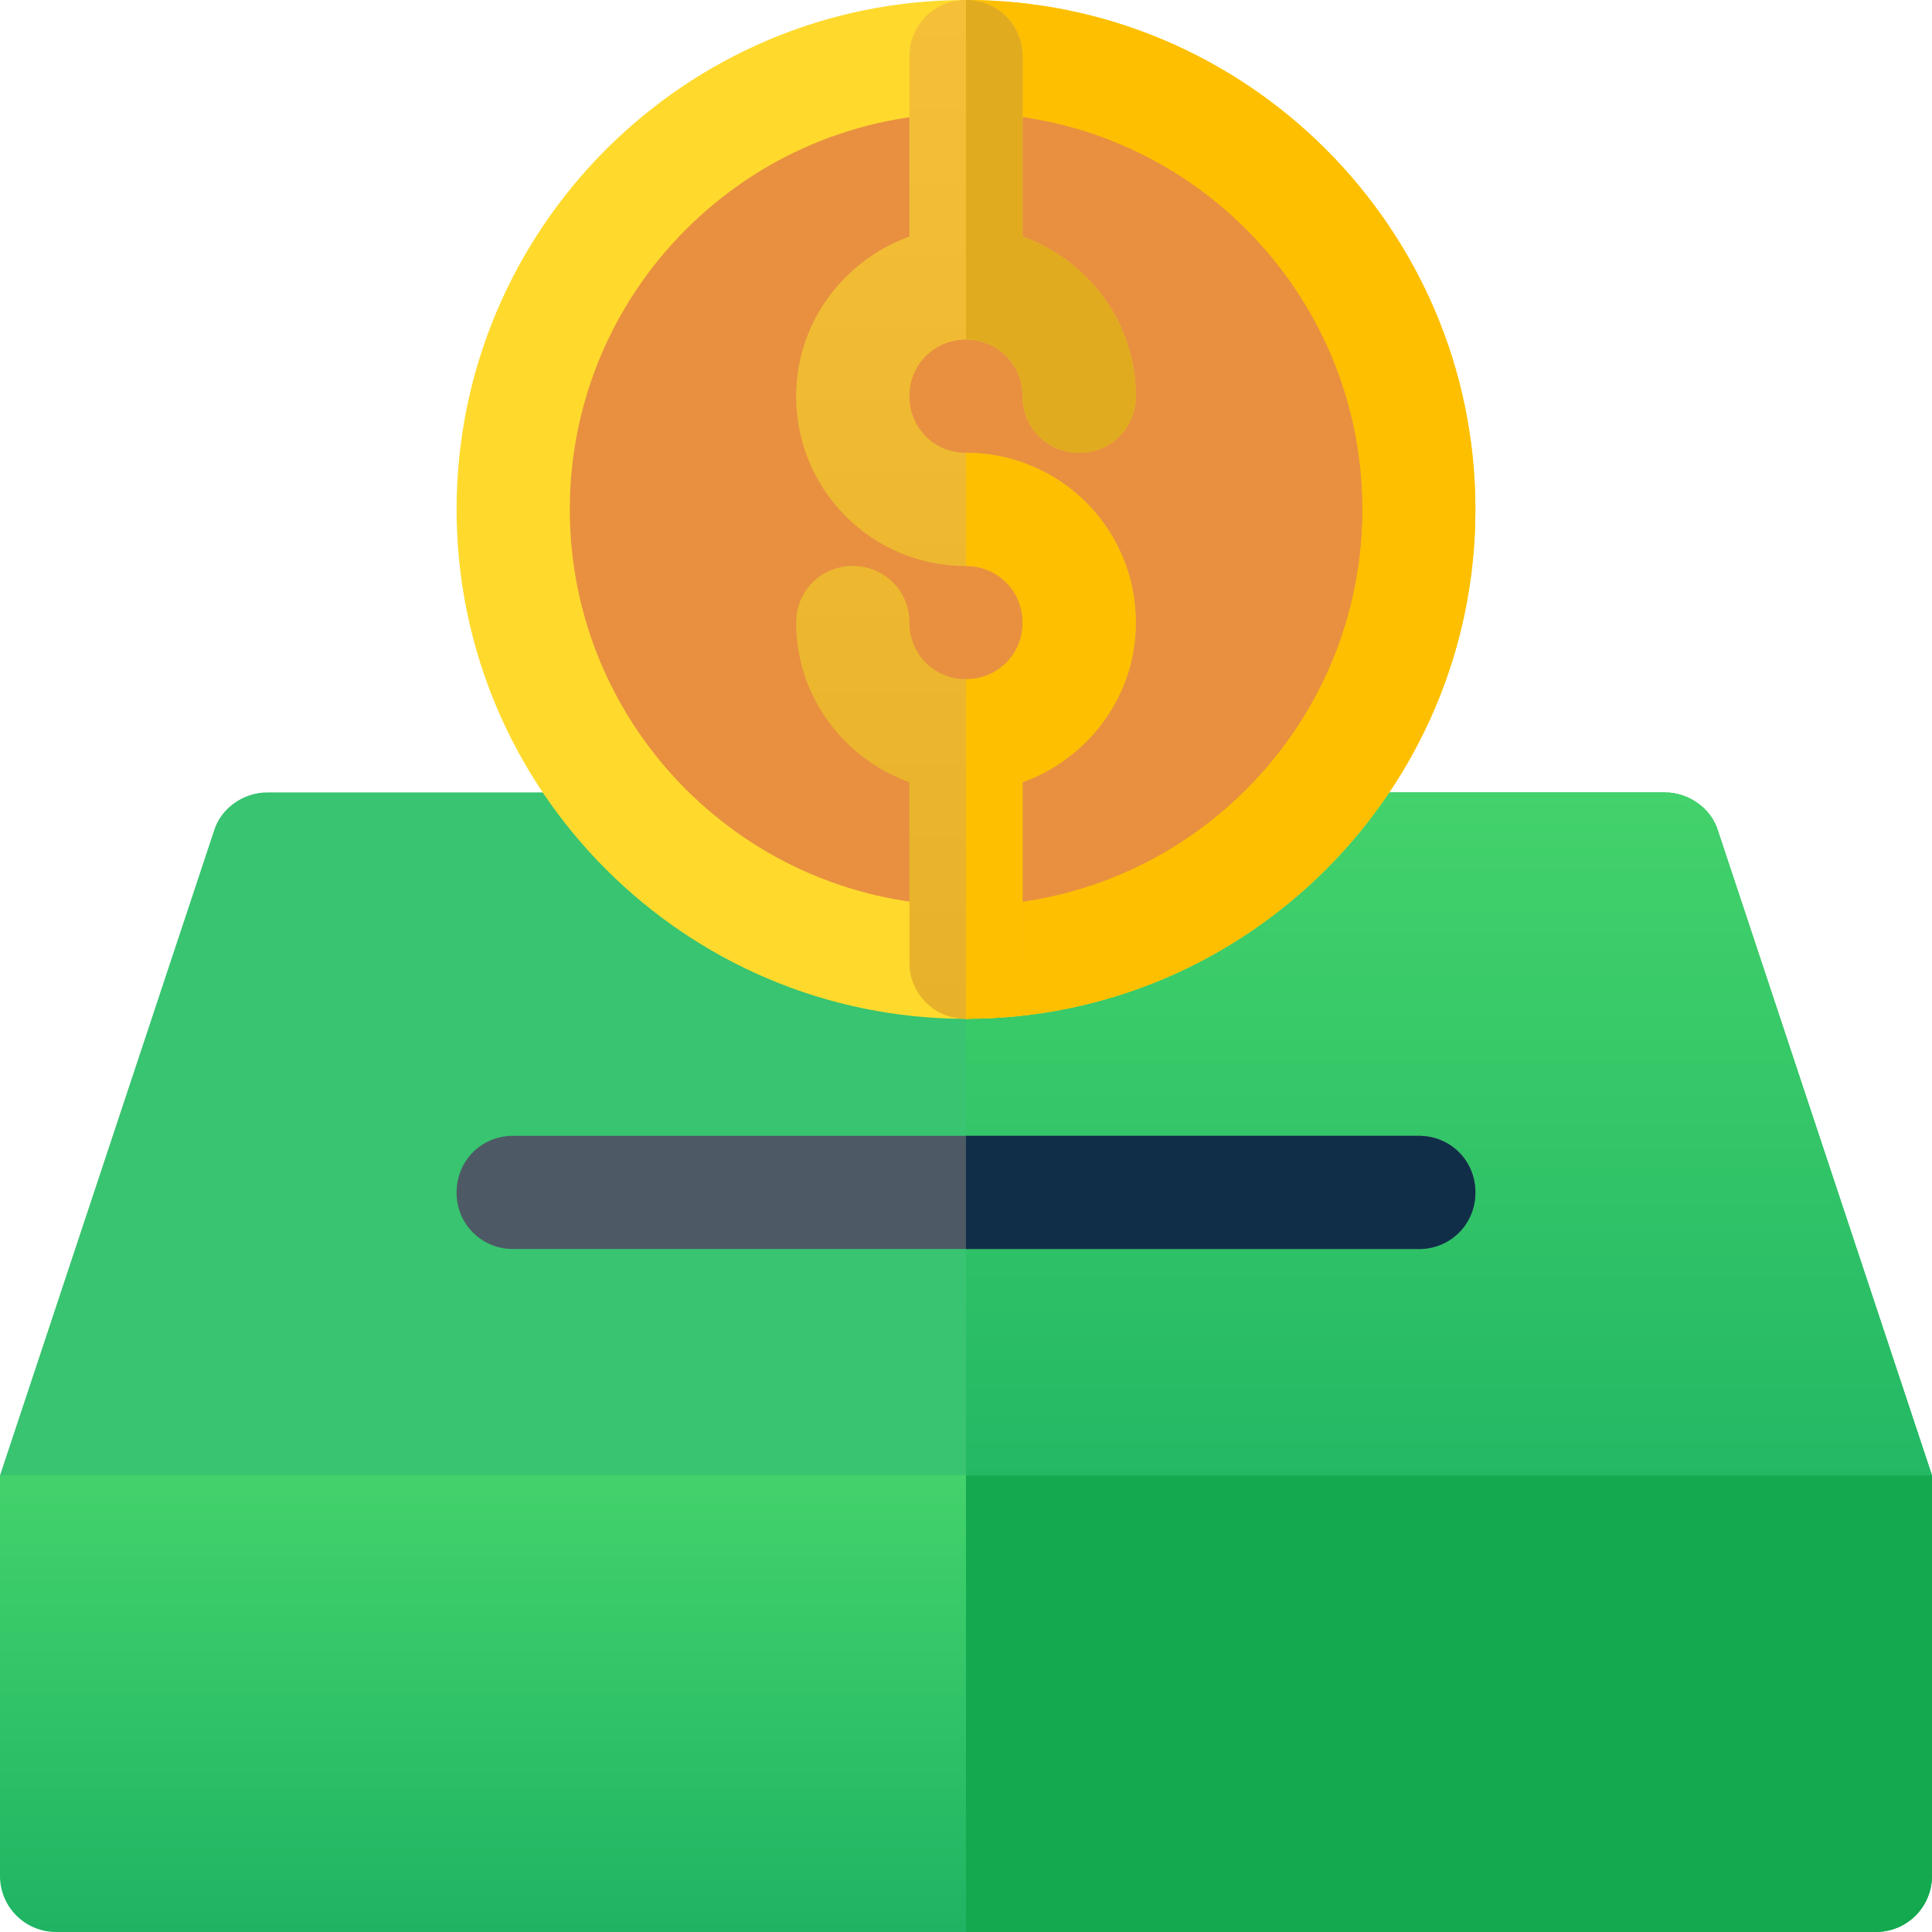 <svg width="48" height="48" fill="none" xmlns="http://www.w3.org/2000/svg"><path d="M48 36.656l-2.813 2.813H2.813L0 36.656l5.316-16.012c.168-.563.73-.956 1.322-.956h34.724c.591 0 1.154.393 1.322.956L48 36.656z" fill="#38C470"/><path d="M48 36.656l-2.813 2.813H24V19.687h17.362c.591 0 1.154.394 1.322.957L48 36.656z" fill="url(#paint0_linear_747_296281)"/><path d="M36.656 29.625c0 .787-.618 1.406-1.406 1.406h-22.5a1.392 1.392 0 01-1.406-1.406c0-.788.618-1.406 1.406-1.406h22.5c.788 0 1.406.618 1.406 1.406z" fill="#4D5A65"/><path d="M24 0c-6.975 0-12.656 5.681-12.656 12.656 0 6.975 5.681 12.656 12.656 12.656 6.975 0 12.656-5.68 12.656-12.656C36.656 5.681 30.975 0 24 0z" fill="#FFDA2D"/><path d="M36.656 12.656c0 6.975-5.681 12.656-12.656 12.656V0c6.975 0 12.656 5.681 12.656 12.656z" fill="#FDBF00"/><path d="M24 2.813c-5.428 0-9.844 4.415-9.844 9.843S18.572 22.5 24 22.5c5.428 0 9.844-4.416 9.844-9.844 0-5.428-4.416-9.844-9.844-9.844z" fill="#E89040"/><path d="M33.844 12.656c0 5.428-4.416 9.844-9.844 9.844V2.812c5.428 0 9.844 4.416 9.844 9.844z" fill="#E89040"/><path d="M28.219 15.469c0 1.828-1.181 3.375-2.813 3.965v4.472c0 .788-.618 1.407-1.406 1.407a1.392 1.392 0 01-1.406-1.407v-4.472c-1.632-.59-2.813-2.137-2.813-3.965 0-.788.619-1.406 1.407-1.406.787 0 1.406.618 1.406 1.406 0 .787.618 1.406 1.406 1.406.788 0 1.406-.619 1.406-1.406 0-.788-.618-1.406-1.406-1.406a4.213 4.213 0 01-4.219-4.22c0-1.827 1.181-3.374 2.813-3.965V1.406C22.594.62 23.212 0 24 0c.788 0 1.406.619 1.406 1.406v4.472c1.632.59 2.813 2.138 2.813 3.966 0 .788-.619 1.406-1.407 1.406a1.392 1.392 0 01-1.406-1.406c0-.788-.618-1.406-1.406-1.406-.788 0-1.406.618-1.406 1.406 0 .788.618 1.406 1.406 1.406a4.213 4.213 0 014.219 4.219z" fill="url(#paint1_linear_747_296281)"/><path d="M24 8.438V0c.788 0 1.406.619 1.406 1.406v4.472c1.632.59 2.813 2.138 2.813 3.966 0 .788-.619 1.406-1.407 1.406a1.392 1.392 0 01-1.406-1.406c0-.788-.618-1.406-1.406-1.406z" fill="#E1AB1F"/><path d="M28.219 15.469c0 1.828-1.181 3.375-2.813 3.965v4.472c0 .788-.618 1.407-1.406 1.407v-8.438c.788 0 1.406-.619 1.406-1.406 0-.788-.618-1.406-1.406-1.406V11.25a4.213 4.213 0 014.219 4.219z" fill="#FDBF00"/><path d="M35.25 31.031H24V28.22h11.25c.788 0 1.406.618 1.406 1.406 0 .787-.618 1.406-1.406 1.406z" fill="#112E49"/><path d="M48 36.656v9.938C48 47.38 47.382 48 46.594 48H1.406A1.393 1.393 0 010 46.594v-9.938h48z" fill="url(#paint2_linear_747_296281)"/><path d="M48 36.656v9.938C48 47.38 47.382 48 46.594 48H24V36.656h24z" fill="#14A84F"/><defs><linearGradient id="paint0_linear_747_296281" x1="36" y1="19.688" x2="36" y2="39.469" gradientUnits="userSpaceOnUse"><stop stop-color="#43D26B"/><stop offset="1" stop-color="#1EB463"/></linearGradient><linearGradient id="paint1_linear_747_296281" x1="24" y1="0" x2="24" y2="25.313" gradientUnits="userSpaceOnUse"><stop stop-color="#F5C038"/><stop offset="1" stop-color="#E7B229"/></linearGradient><linearGradient id="paint2_linear_747_296281" x1="24" y1="36.656" x2="24" y2="48" gradientUnits="userSpaceOnUse"><stop stop-color="#43D26B"/><stop offset="1" stop-color="#1EB463"/></linearGradient></defs></svg>